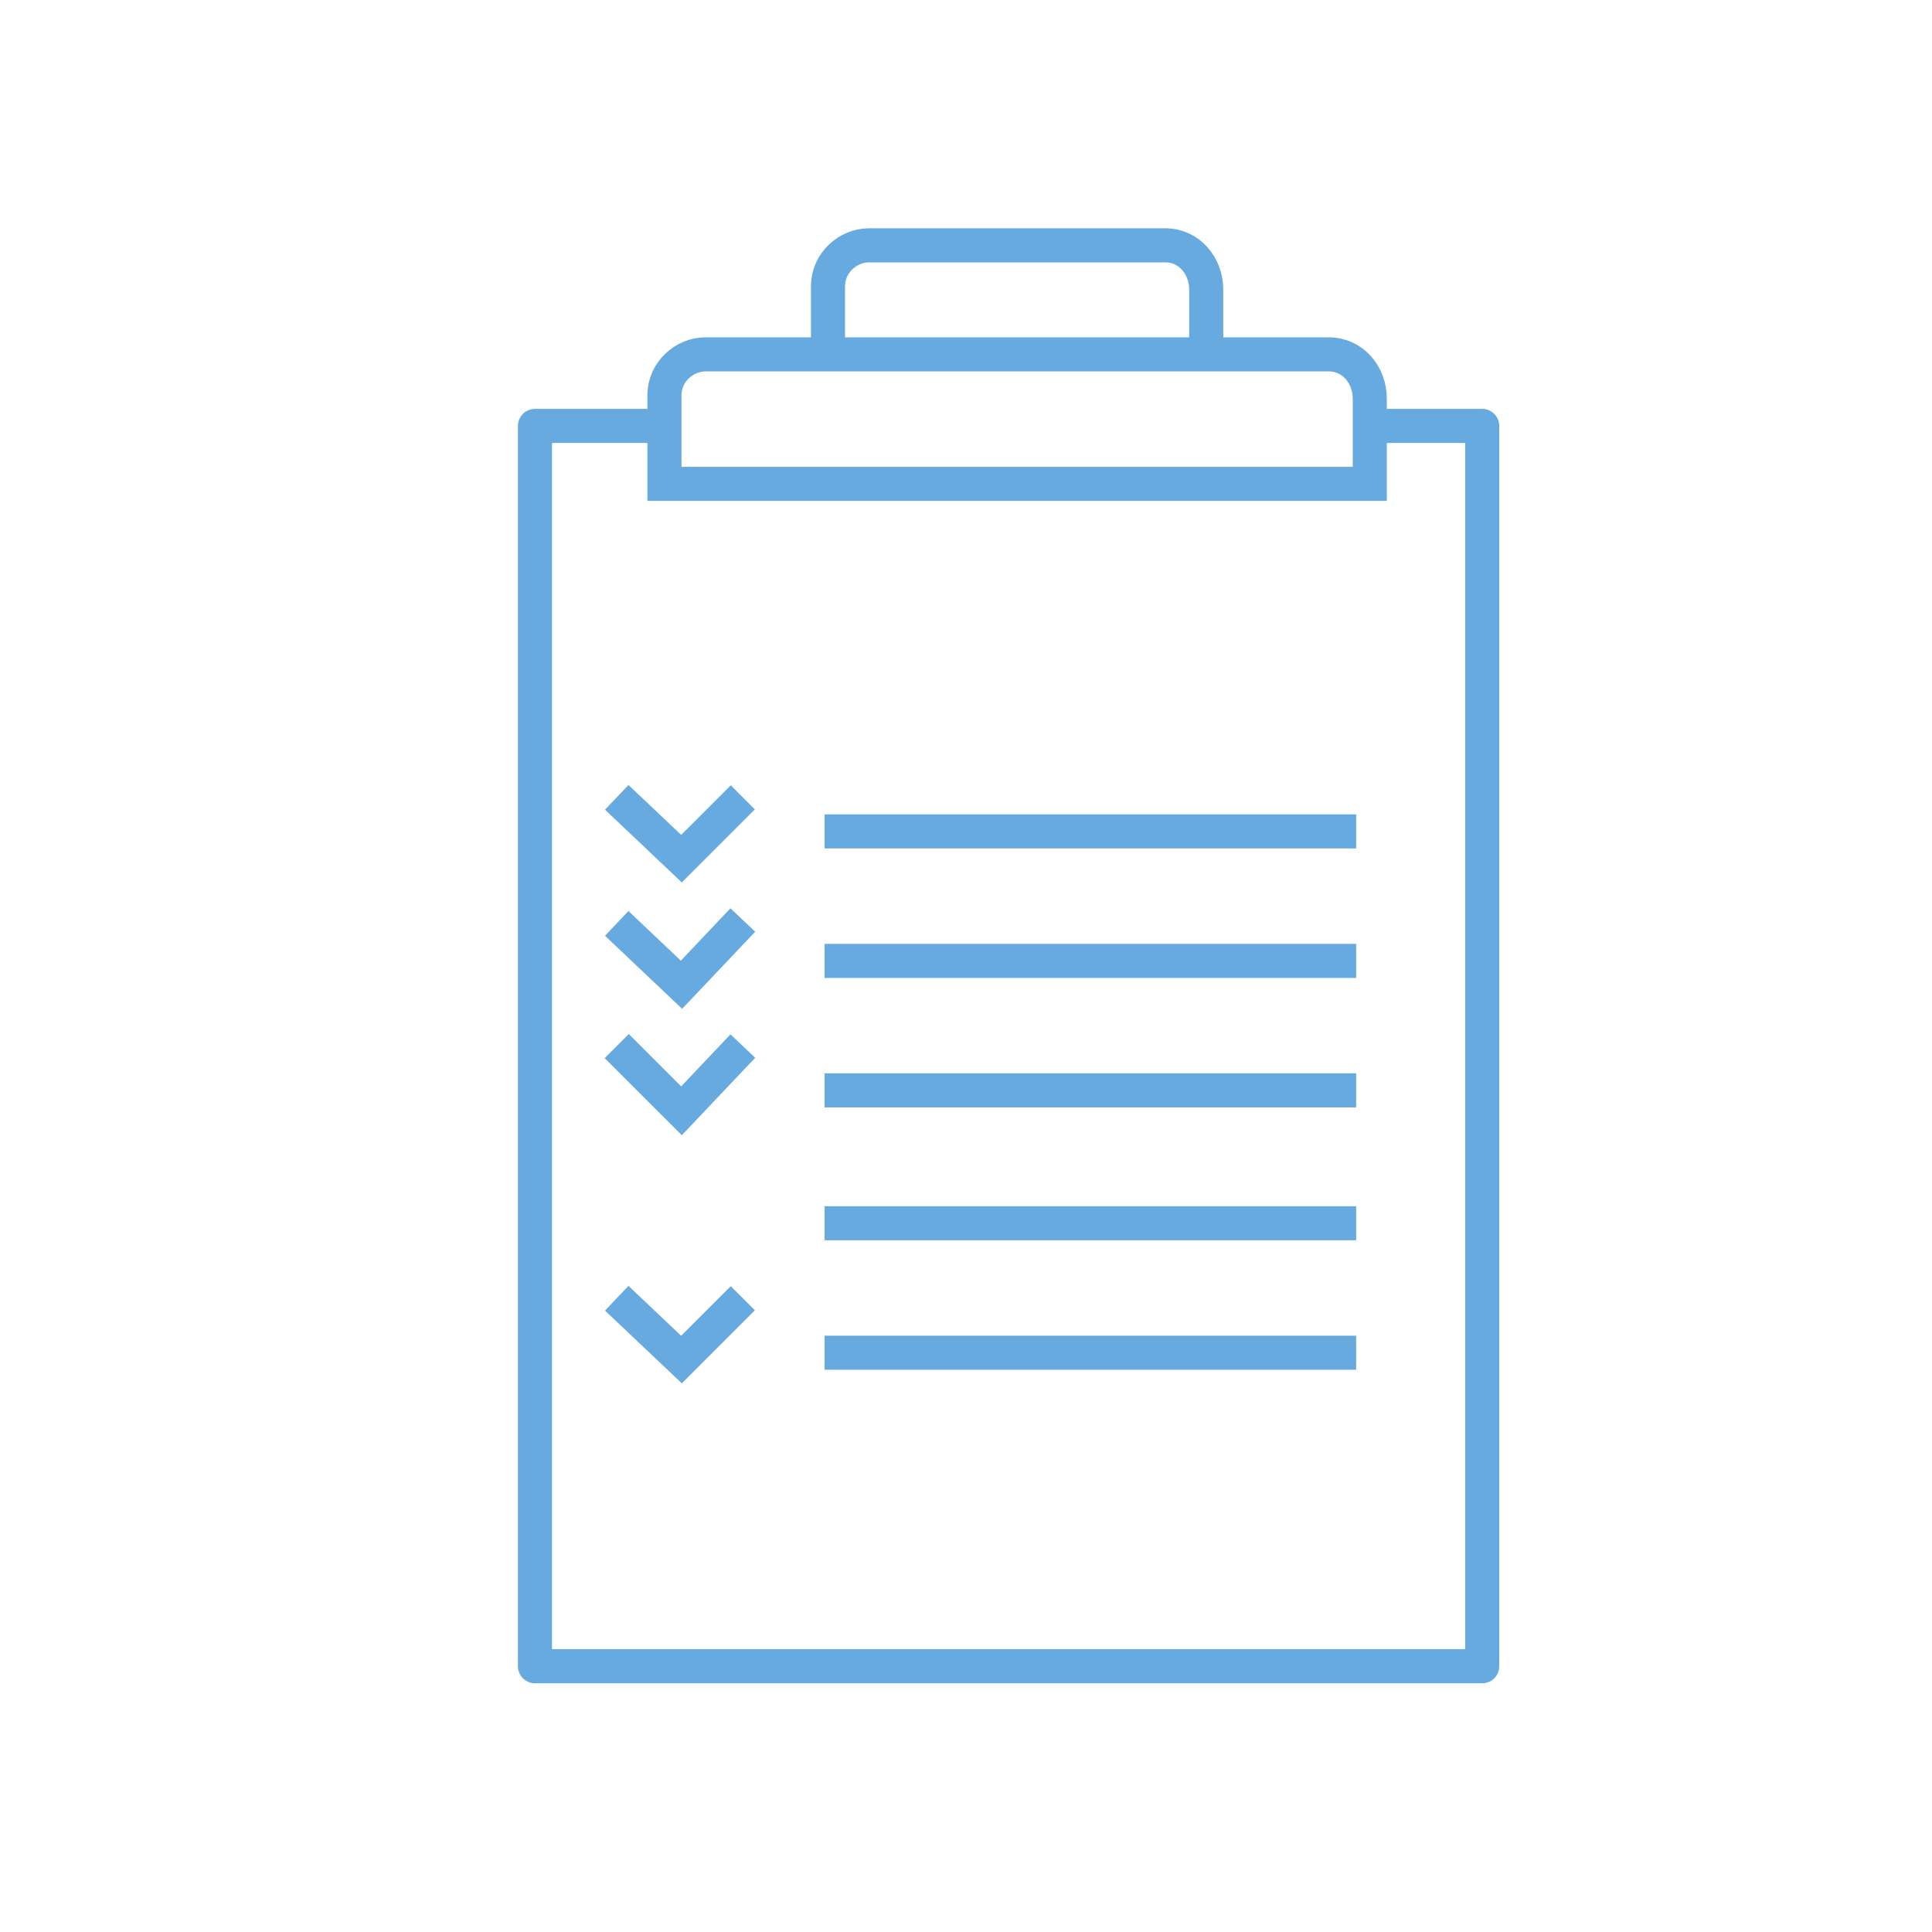 <?xml version="1.0" encoding="utf-8"?>
<!-- Generator: Adobe Illustrator 21.1.0, SVG Export Plug-In . SVG Version: 6.00 Build 0)  -->
<svg version="1.1" id="Calque_1" xmlns="http://www.w3.org/2000/svg" xmlns:xlink="http://www.w3.org/1999/xlink" x="0px" y="0px"
	 viewBox="0 0 56.7 56.7" style="enable-background:new 0 0 56.7 56.7;" xml:space="preserve">
<style type="text/css">
	.st0{fill:none;stroke:#66AAE0;stroke-linejoin:round;stroke-miterlimit:10;}
	.st1{fill:none;stroke:#66AAE0;stroke-linecap:round;stroke-miterlimit:10;}
	.st2{fill:none;stroke:#66AAE0;stroke-miterlimit:10;}
</style>
<polyline class="st0" points="39.9,12.5 43.5,12.5 43.5,48.9 15.7,48.9 15.7,12.5 19.2,12.5 "/>
<line class="st0" x1="24.2" y1="24.4" x2="39.8" y2="24.4"/>
<line class="st0" x1="24.2" y1="28.2" x2="39.8" y2="28.2"/>
<line class="st0" x1="24.2" y1="32" x2="39.8" y2="32"/>
<line class="st0" x1="24.2" y1="35.9" x2="39.8" y2="35.9"/>
<line class="st0" x1="24.2" y1="39.7" x2="39.8" y2="39.7"/>
<path class="st1" d="M24.3,10V8.4c0-0.7,0.6-1.2,1.2-1.2h8.7c0.7,0,1.2,0.6,1.2,1.3V10"/>
<path class="st1" d="M19.5,14.2v-2.6c0-0.7,0.6-1.2,1.2-1.2H39c0.7,0,1.2,0.6,1.2,1.3v2.5L19.5,14.2L19.5,14.2z"/>
<polyline class="st2" points="21.8,30.7 20,32.6 18.1,30.7 "/>
<polyline class="st2" points="21.8,27 20,28.9 18.1,27.1 "/>
<polyline class="st2" points="21.8,38.1 20,39.9 18.1,38.1 "/>
<polyline class="st2" points="21.8,23.4 20,25.2 18.1,23.4 "/>
</svg>
